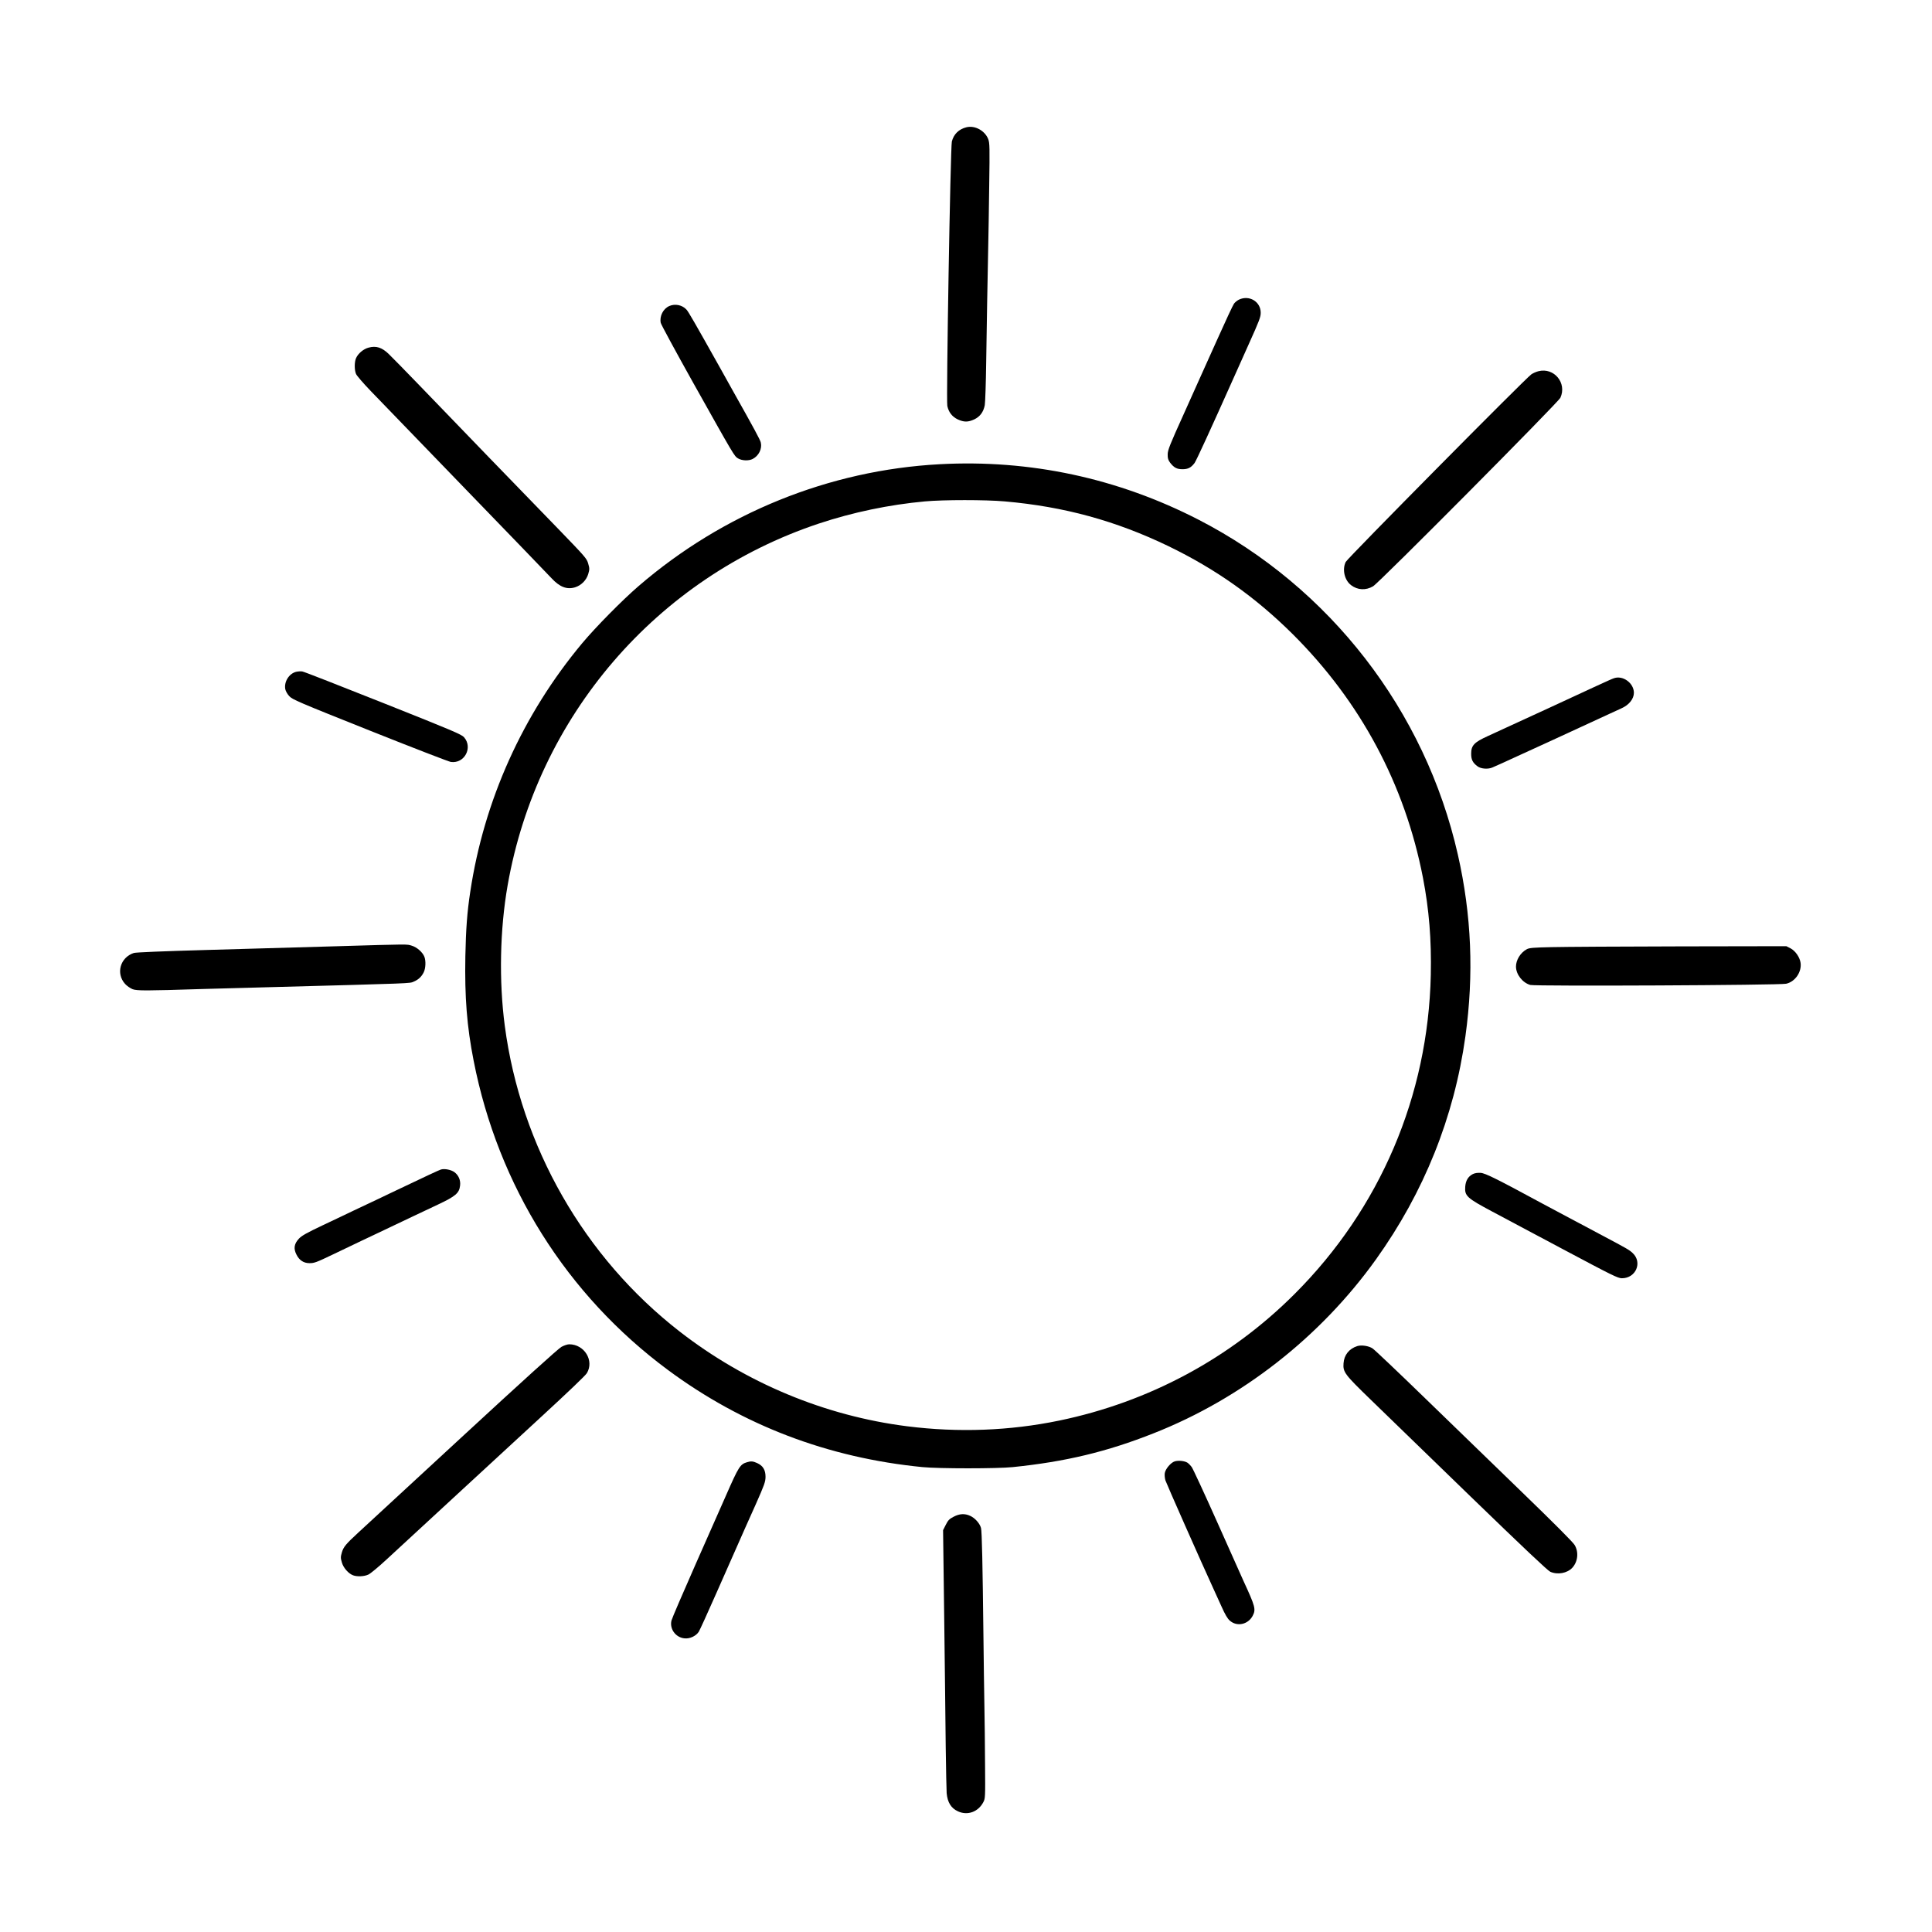 <?xml version="1.0" standalone="no"?>
<!DOCTYPE svg PUBLIC "-//W3C//DTD SVG 20010904//EN"
 "http://www.w3.org/TR/2001/REC-SVG-20010904/DTD/svg10.dtd">
<svg version="1.0" xmlns="http://www.w3.org/2000/svg"
 width="2048pt" height="2048pt" viewBox="0 0 2048 2048"
 preserveAspectRatio="xMidYMid meet">

<g transform="translate(0,2048) scale(0.1,-0.1)"
fill="#000000" stroke="none">
<path d="M10245 19131 c-81 -20 -135 -73 -155 -151 -15 -61 -61 -2744 -48
-2803 14 -67 52 -115 111 -143 66 -30 108 -30 174 0 61 29 98 78 112 151 5 28
12 232 15 455 7 437 13 831 21 1195 3 127 8 431 11 677 6 408 5 451 -10 492
-35 91 -141 149 -231 127z"/>
<path d="M13132 17303 c-18 -9 -41 -28 -51 -42 -11 -14 -90 -184 -176 -376
-86 -193 -163 -363 -171 -380 -7 -16 -90 -201 -184 -410 -150 -331 -172 -387
-172 -432 -1 -42 5 -59 26 -88 41 -53 72 -69 131 -69 59 0 91 17 128 66 19 27
162 337 437 953 10 22 73 164 141 315 109 242 124 281 123 327 -1 117 -124
189 -232 136z"/>
<path d="M7095 17236 c-65 -28 -105 -107 -91 -178 3 -17 157 -301 342 -632
440 -785 437 -780 477 -805 41 -25 115 -28 156 -6 64 33 101 107 86 173 -5 27
-74 154 -295 547 -40 72 -105 189 -145 260 -263 469 -328 582 -348 603 -44 49
-121 65 -182 38z"/>
<path d="M3907 16795 c-54 -14 -112 -63 -133 -112 -18 -42 -18 -124 0 -167 8
-19 79 -101 158 -183 79 -81 530 -548 1003 -1038 474 -489 883 -914 910 -943
87 -94 163 -124 250 -98 66 20 122 76 141 143 14 48 14 58 -1 109 -15 54 -32
72 -313 363 -366 376 -1114 1150 -1476 1526 -149 154 -295 304 -325 332 -72
70 -134 90 -214 68z"/>
<path d="M16308 16545 c-24 -6 -58 -21 -75 -33 -64 -45 -1951 -1952 -1968
-1989 -39 -81 -12 -194 57 -246 70 -53 156 -57 233 -12 64 37 1963 1949 1986
1999 71 156 -67 323 -233 281z"/>
<path d="M9960 15559 c-1170 -63 -2293 -518 -3190 -1291 -174 -150 -456 -436
-599 -607 -630 -755 -1040 -1665 -1186 -2634 -33 -216 -46 -393 -52 -682 -8
-437 16 -744 88 -1110 259 -1324 986 -2482 2059 -3277 791 -586 1697 -932
2700 -1030 173 -17 790 -17 955 0 558 57 998 162 1495 359 933 368 1767 1020
2356 1843 509 711 829 1508 948 2365 91 656 65 1286 -80 1925 -346 1528 -1358
2835 -2749 3551 -855 440 -1787 640 -2745 588z m690 -394 c630 -55 1179 -206
1735 -474 502 -243 923 -541 1316 -931 722 -718 1191 -1595 1383 -2585 65
-337 91 -659 83 -1030 -28 -1282 -537 -2475 -1442 -3380 -682 -683 -1545
-1147 -2498 -1344 -523 -108 -1067 -129 -1612 -60 -870 110 -1710 460 -2410
1004 -1013 787 -1685 1962 -1854 3240 -63 477 -52 1022 30 1490 314 1791 1579
3262 3299 3835 362 120 744 200 1125 235 197 18 644 18 845 0z"/>
<path d="M3137 13358 c-74 -20 -127 -105 -113 -183 4 -20 22 -53 42 -74 32
-36 93 -62 855 -366 451 -180 837 -329 858 -332 145 -20 236 152 140 262 -27
30 -120 70 -857 363 -455 181 -840 332 -857 334 -16 3 -47 1 -68 -4z"/>
<path d="M17110 13291 c-23 -8 -62 -25 -220 -98 -36 -17 -243 -112 -460 -213
-217 -100 -429 -197 -470 -216 -41 -19 -126 -58 -189 -87 -145 -66 -176 -99
-176 -187 0 -63 16 -95 67 -133 35 -27 108 -33 155 -14 21 8 155 69 298 135
143 65 285 131 315 144 141 65 563 260 635 293 44 20 98 45 120 55 83 36 135
101 135 167 -1 102 -116 186 -210 154z"/>
<path d="M3555 10449 c-341 -10 -954 -27 -1362 -39 -462 -13 -754 -25 -775
-32 -144 -48 -192 -217 -92 -328 19 -21 55 -46 80 -56 46 -17 143 -17 734 2
91 2 406 11 700 19 1567 42 1500 40 1545 59 50 21 82 51 106 98 21 41 25 120
8 165 -18 48 -79 102 -133 118 -57 17 -7 18 -811 -6z"/>
<path d="M16450 10440 c-193 -4 -240 -8 -265 -22 -68 -37 -115 -114 -115 -185
1 -83 70 -171 152 -194 58 -15 2639 -3 2712 13 95 21 166 124 153 221 -8 59
-55 127 -106 154 l-45 23 -1125 -2 c-619 -1 -1232 -5 -1361 -8z"/>
<path d="M4675 8083 c-18 -5 -158 -70 -535 -250 -63 -31 -151 -72 -195 -93
-44 -21 -132 -62 -195 -92 -63 -31 -212 -101 -330 -157 -171 -81 -222 -110
-252 -142 -50 -54 -58 -104 -26 -167 30 -61 76 -92 139 -92 51 0 70 7 254 95
279 134 354 169 430 205 81 38 178 84 425 202 74 35 187 89 250 118 189 89
228 122 237 202 7 57 -15 108 -59 142 -35 26 -103 40 -143 29z"/>
<path d="M15612 8034 c-49 -25 -75 -69 -80 -133 -7 -99 16 -120 288 -265 85
-45 418 -223 740 -394 532 -283 590 -312 633 -312 148 0 220 168 114 267 -38
35 -51 43 -357 205 -292 155 -529 282 -595 317 -482 261 -610 325 -659 328
-34 2 -62 -2 -84 -13z"/>
<path d="M5952 6203 c-33 -18 -411 -360 -1064 -963 -557 -514 -1049 -968
-1093 -1009 -128 -118 -154 -149 -171 -207 -14 -49 -14 -59 0 -107 16 -57 70
-118 119 -136 43 -16 117 -13 162 8 22 10 110 83 195 162 145 133 1489 1375
1625 1499 302 278 481 449 496 474 80 132 -26 306 -187 306 -18 0 -55 -12 -82
-27z"/>
<path d="M14388 6211 c-87 -28 -140 -94 -146 -183 -7 -93 11 -117 292 -389
138 -134 612 -593 1054 -1022 564 -546 816 -784 845 -798 77 -35 180 -16 234
42 59 64 70 166 25 241 -17 30 -221 234 -562 564 -294 285 -762 738 -1039
1007 -277 269 -521 500 -541 513 -40 27 -118 39 -162 25z"/>
<path d="M12453 4989 c-41 -12 -99 -80 -106 -125 -3 -19 0 -54 7 -77 11 -34
379 -866 510 -1151 18 -39 56 -124 86 -189 35 -79 63 -127 86 -146 75 -67 192
-43 242 49 37 70 29 99 -96 370 -16 36 -141 315 -277 620 -136 305 -259 570
-272 588 -13 18 -34 39 -46 47 -30 19 -95 26 -134 14z"/>
<path d="M7919 4980 c-73 -22 -88 -45 -222 -350 -48 -107 -195 -440 -327 -740
-132 -299 -246 -564 -252 -588 -22 -88 43 -179 136 -189 57 -7 122 23 153 69
11 18 96 204 188 413 168 380 288 653 305 690 5 11 55 124 112 250 92 208 102
236 103 290 0 73 -27 118 -89 146 -44 20 -66 22 -107 9z"/>
<path d="M10109 4402 c-45 -23 -59 -37 -83 -85 l-29 -57 12 -928 c6 -510 14
-1125 16 -1367 3 -242 8 -464 10 -493 9 -98 47 -160 120 -193 101 -47 214 -6
268 96 21 39 22 49 19 400 -1 198 -4 479 -7 625 -3 146 -7 472 -10 725 -9 785
-16 1119 -26 1158 -13 48 -63 105 -114 128 -58 27 -113 24 -176 -9z"/>
</g>
</svg>
